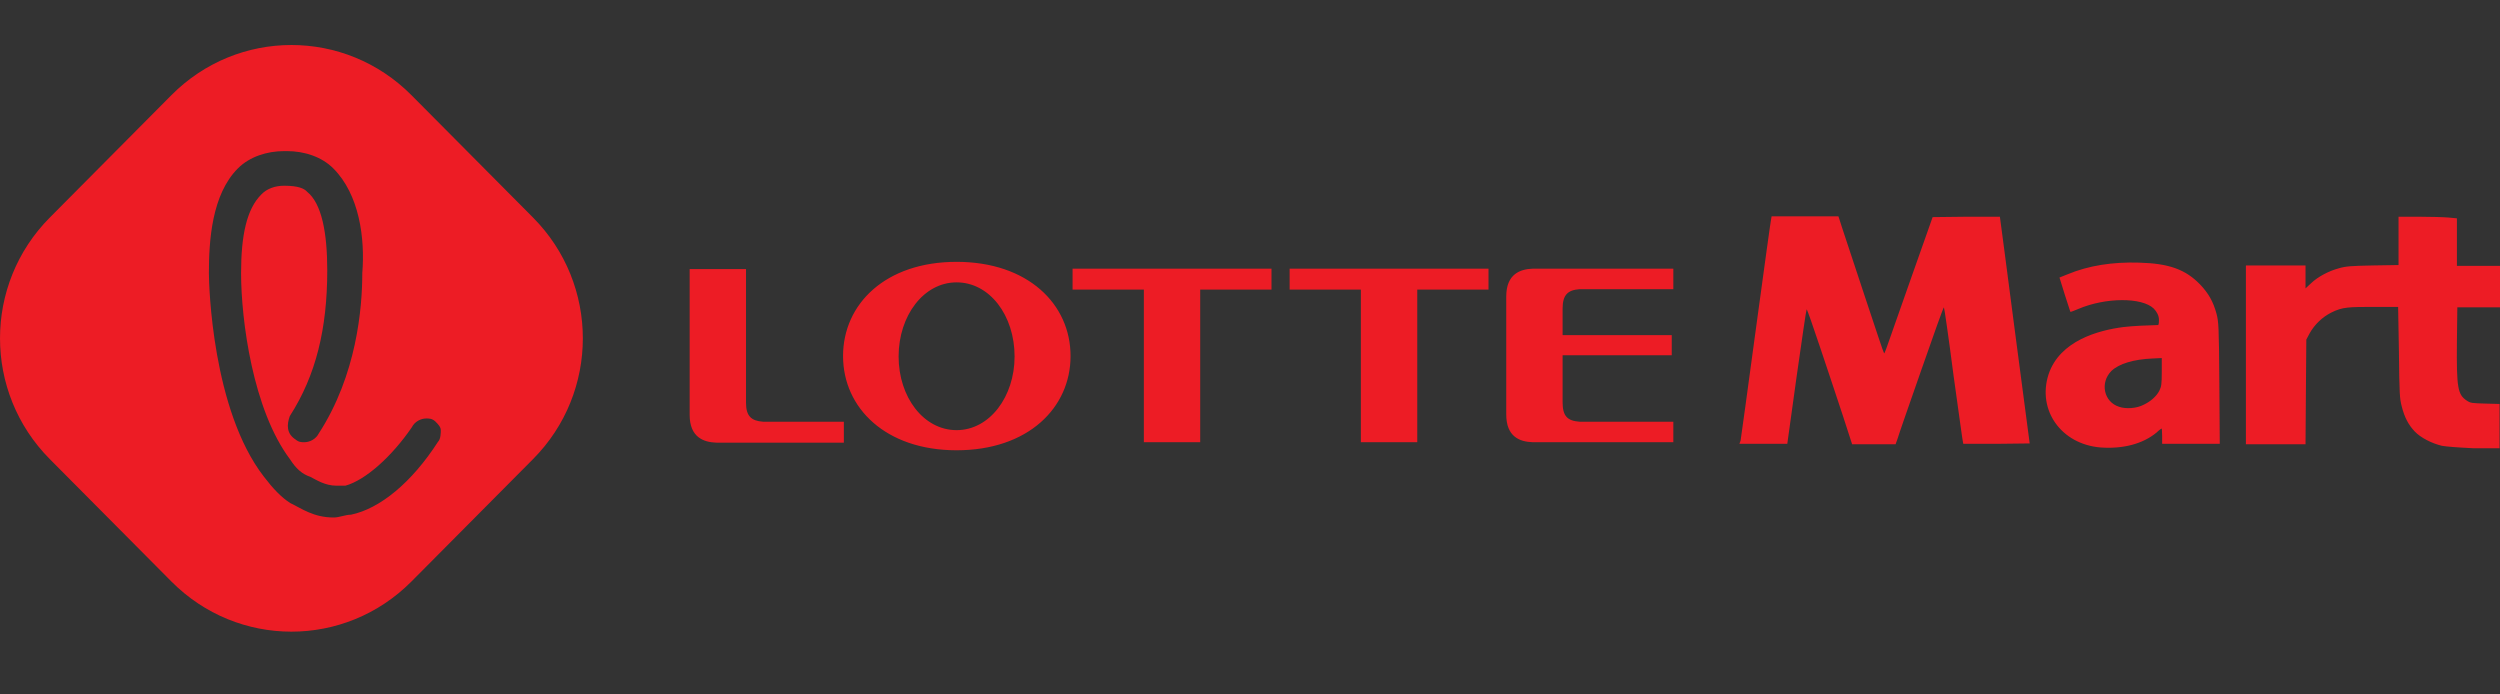 <svg width="72" height="20" viewBox="0 0 72 20" fill="none" xmlns="http://www.w3.org/2000/svg">
<rect x="0" y="0" width="72" height="20" fill="#333333" stroke="none"/>
<path fill-rule="evenodd" clip-rule="evenodd" d="M27.55 7.541C25.498 7.541 24.28 8.758 24.28 10.254C24.28 11.75 25.509 12.968 27.55 12.968C29.603 12.968 30.832 11.75 30.832 10.254C30.832 8.758 29.603 7.541 27.55 7.541ZM27.55 12.388C26.599 12.388 25.88 11.437 25.88 10.266C25.88 9.095 26.599 8.132 27.55 8.132C28.501 8.132 29.22 9.083 29.22 10.266C29.22 11.425 28.501 12.388 27.55 12.388ZM36.619 7.738H30.89V8.341H32.943V12.736H34.566V8.341H36.619V7.738ZM42.869 7.738H37.141V8.341H39.193V12.736H40.817V8.341H42.869V7.738ZM45.49 8.329H48.192V7.738H44.145C43.785 7.749 43.38 7.889 43.38 8.538V11.936C43.38 12.585 43.774 12.724 44.145 12.736H48.192V12.145H45.49C45.142 12.121 45.003 11.982 45.003 11.588V10.231H48.146V9.651H45.003V8.886C45.003 8.492 45.154 8.352 45.49 8.329ZM21.972 12.145H24.303V12.748H20.627C20.268 12.736 19.862 12.597 19.862 11.947V7.749H21.485V11.599C21.485 11.982 21.636 12.121 21.972 12.145ZM60.496 12.887C59.36 12.794 58.664 11.808 59 10.776C59.325 9.814 60.426 9.512 61.157 9.419C61.459 9.384 61.783 9.373 62.154 9.361C62.178 9.35 62.178 9.245 62.178 9.211C62.178 9.095 62.12 8.979 62.027 8.886C61.691 8.561 60.647 8.561 59.858 8.897C59.742 8.944 59.638 8.99 59.626 8.979C59.626 8.967 59.545 8.747 59.464 8.48L59.313 7.993L59.545 7.9C60.16 7.645 60.844 7.541 61.609 7.564C62.468 7.587 62.943 7.761 63.36 8.19C63.604 8.445 63.743 8.689 63.836 9.037C63.894 9.269 63.906 9.35 63.917 11.031L63.929 12.782H62.27V12.562C62.27 12.446 62.259 12.342 62.259 12.342C62.247 12.342 62.178 12.388 62.108 12.458C61.702 12.794 61.122 12.933 60.496 12.887ZM61.737 11.657C61.934 11.565 62.108 11.414 62.189 11.252C62.247 11.136 62.259 11.066 62.259 10.718V10.312L62.004 10.324C61.447 10.347 61.029 10.475 60.809 10.683C60.473 11.02 60.589 11.576 61.029 11.715C61.227 11.785 61.54 11.762 61.737 11.657ZM70.33 12.84C70.04 12.771 69.715 12.608 69.541 12.423C69.367 12.237 69.251 12.028 69.17 11.704C69.112 11.483 69.101 11.356 69.089 10.138L69.066 8.839H68.405C67.639 8.839 67.466 8.839 67.141 9.002C66.886 9.129 66.654 9.35 66.515 9.605L66.422 9.779L66.41 11.286L66.399 12.794H64.682V7.645H66.399V8.306L66.561 8.155C66.758 7.97 67.06 7.807 67.361 7.726C67.558 7.668 67.709 7.657 68.335 7.645L69.078 7.633V6.242H69.669C69.994 6.242 70.376 6.253 70.516 6.265L70.759 6.288V7.657H72V8.236V8.851H71.408H70.771L70.759 9.86C70.747 11.182 70.782 11.367 71.049 11.541C71.153 11.611 71.2 11.611 71.571 11.623L71.988 11.634V12.91H71.246C70.759 12.887 70.469 12.863 70.33 12.84ZM50.129 12.69C50.14 12.632 50.337 11.194 50.569 9.477C50.801 7.773 50.998 6.335 51.01 6.3L51.022 6.23H52.947L53.051 6.555C53.109 6.729 53.399 7.61 53.7 8.515C54.002 9.419 54.245 10.162 54.257 10.162C54.28 10.185 54.211 10.37 54.988 8.155L55.66 6.253L56.623 6.242C57.156 6.242 57.597 6.242 57.597 6.242C57.597 6.242 57.794 7.715 58.026 9.512L58.455 12.771L57.504 12.782C56.982 12.782 56.553 12.782 56.542 12.782C56.53 12.771 56.414 11.889 56.263 10.822C56.124 9.744 55.997 8.863 55.985 8.851C55.973 8.839 55.684 9.651 55.336 10.649C54.988 11.646 54.675 12.539 54.651 12.632L54.593 12.794H53.341L53.074 11.97C52.923 11.518 52.634 10.637 52.425 10.022C52.216 9.396 52.042 8.897 52.031 8.909C52.019 8.921 51.891 9.802 51.741 10.857L51.474 12.782H50.094L50.129 12.69Z" fill="#ED1C25"/>
<path fill-rule="evenodd" clip-rule="evenodd" d="M6.34 14.905C6.085 14.905 5.842 14.649 5.842 14.406C5.842 14.243 5.923 14.151 6.004 14.07C6.085 13.988 6.259 13.907 6.34 13.907C6.596 13.907 6.839 14.162 6.839 14.406C6.851 14.661 6.596 14.905 6.34 14.905Z" fill="white"/>
<path fill-rule="evenodd" clip-rule="evenodd" d="M11.849 16.748C9.935 18.673 6.851 18.673 4.937 16.748L1.435 13.223C-0.478 11.298 -0.478 8.19 1.435 6.265L4.937 2.74C6.851 0.815 9.935 0.815 11.849 2.74L15.351 6.265C17.264 8.19 17.264 11.298 15.351 13.223L11.849 16.748ZM8.184 5.349C7.929 5.349 7.686 5.43 7.523 5.604C7.106 6.021 6.943 6.775 6.943 7.865C6.943 9.21 7.28 11.808 8.358 13.235C8.521 13.49 8.695 13.652 8.938 13.733C9.1 13.814 9.356 13.988 9.692 13.988C9.773 13.988 9.854 13.988 9.947 13.988C10.527 13.826 11.28 13.153 11.86 12.307C11.941 12.144 12.116 12.052 12.278 12.052C12.359 12.052 12.44 12.052 12.533 12.133C12.614 12.214 12.695 12.295 12.695 12.388C12.695 12.469 12.695 12.643 12.614 12.724C11.86 13.896 10.944 14.649 10.109 14.823C9.947 14.823 9.773 14.904 9.611 14.904C9.031 14.904 8.695 14.649 8.358 14.487C8.103 14.325 7.86 14.069 7.604 13.733C6.108 11.808 6.016 8.202 6.016 7.865C6.016 6.938 6.097 5.604 6.851 4.85C7.187 4.514 7.686 4.352 8.184 4.352H8.265C8.764 4.352 9.263 4.514 9.599 4.85C10.353 5.604 10.515 6.868 10.434 7.865C10.434 8.874 10.272 10.799 9.182 12.481C9.1 12.643 8.926 12.736 8.764 12.736C8.683 12.736 8.602 12.736 8.509 12.655C8.254 12.492 8.254 12.237 8.347 11.982C9.1 10.811 9.425 9.466 9.425 7.784C9.425 6.694 9.263 5.859 8.845 5.523C8.764 5.43 8.59 5.349 8.184 5.349Z" fill="#ED1C25"/>
</svg>
